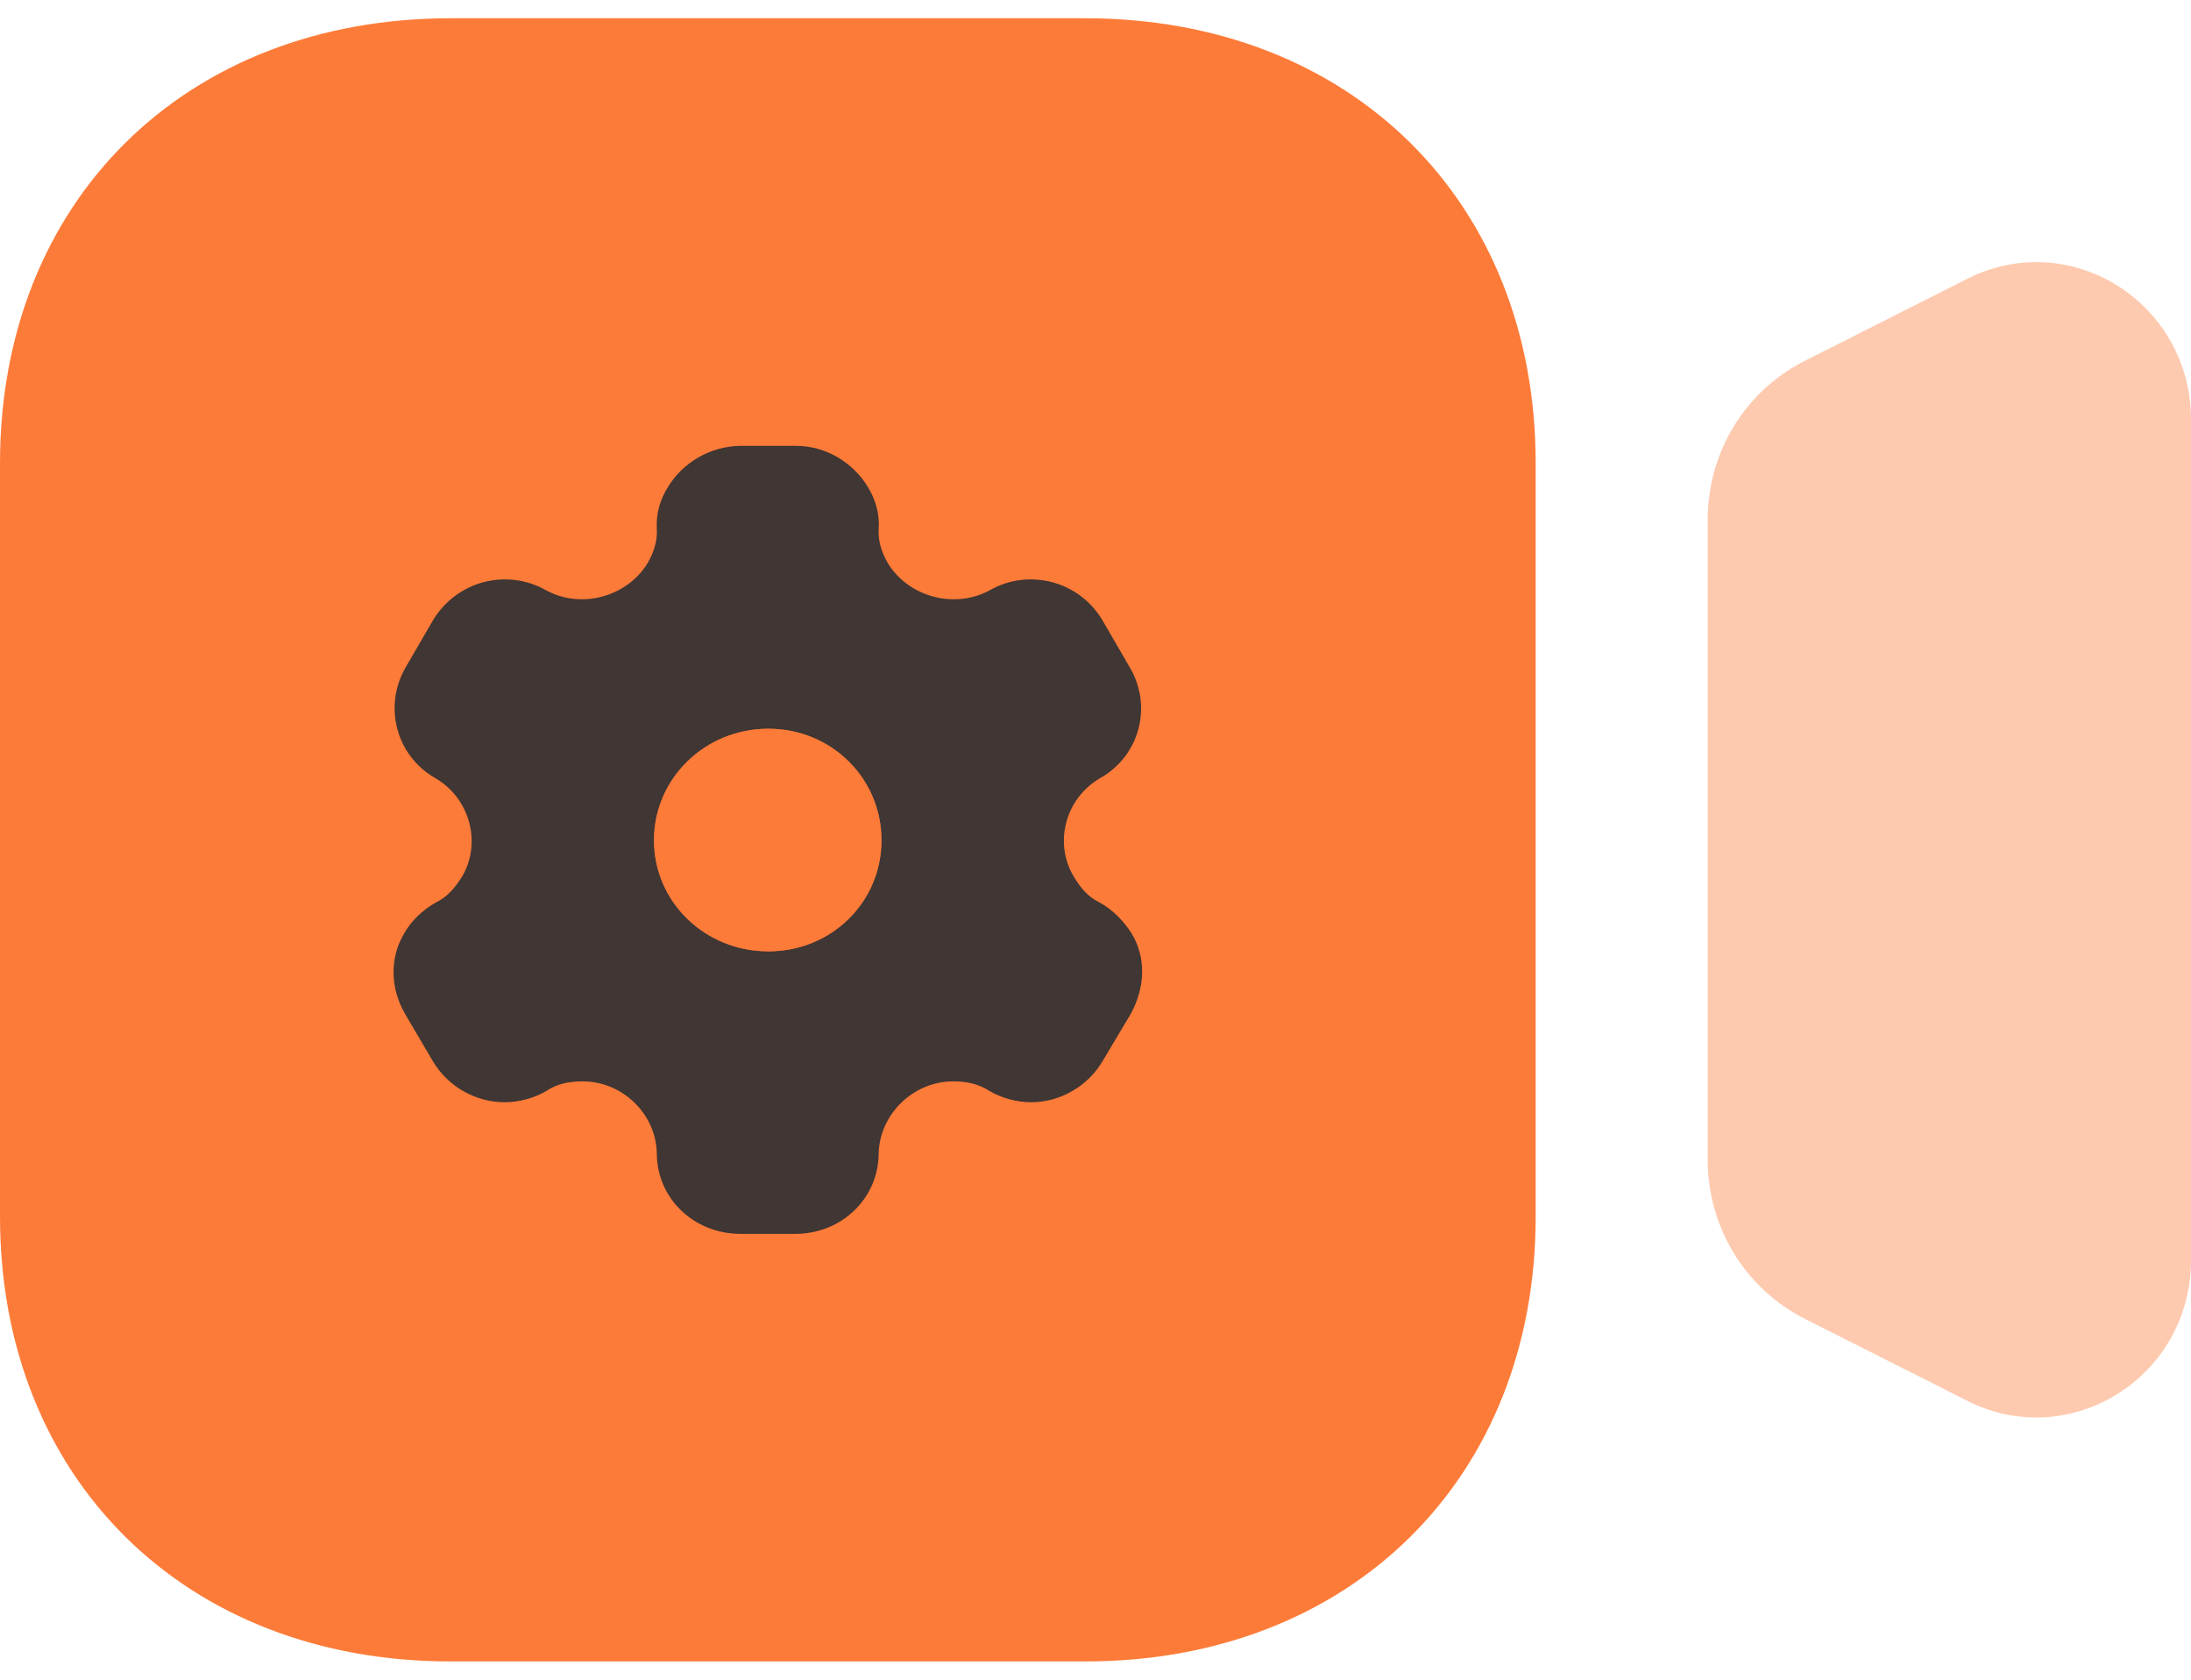 <svg width="60" height="46" viewBox="0 0 60 46" fill="none" xmlns="http://www.w3.org/2000/svg">
<path opacity="0.4" d="M57.993 7.827C56.736 7.035 55.191 6.965 53.874 7.635L49.428 9.88C47.784 10.709 46.764 12.384 46.764 14.248V31.748C46.764 33.612 47.784 35.284 49.428 36.119L53.871 38.36C54.474 38.671 55.119 38.82 55.764 38.82C56.538 38.82 57.306 38.601 57.993 38.171C59.25 37.383 60 36.015 60 34.517V11.485C60 9.987 59.25 8.619 57.993 7.827Z" fill="#FD7B38"/>
<path d="M29.715 45.5H12.339C5.073 45.5 6.10352e-05 40.49 6.10352e-05 33.317V12.683C6.10352e-05 5.507 5.073 0.5 12.339 0.5H29.715C36.981 0.5 42.054 5.507 42.054 12.683V33.317C42.054 40.49 36.981 45.5 29.715 45.5Z" fill="#FD7B38"/>
<path fill-rule="evenodd" clip-rule="evenodd" d="M30.093 24.705C30.479 24.91 30.777 25.233 30.986 25.557C31.394 26.226 31.361 27.046 30.964 27.769L30.192 29.064C29.785 29.754 29.024 30.186 28.241 30.186C27.855 30.186 27.425 30.078 27.072 29.862C26.785 29.679 26.454 29.614 26.102 29.614C25.01 29.614 24.095 30.51 24.062 31.578C24.062 32.819 23.047 33.79 21.779 33.79H20.279C19 33.79 17.986 32.819 17.986 31.578C17.964 30.51 17.049 29.614 15.957 29.614C15.593 29.614 15.262 29.679 14.987 29.862C14.634 30.078 14.193 30.186 13.818 30.186C13.024 30.186 12.263 29.754 11.855 29.064L11.094 27.769C10.686 27.068 10.664 26.226 11.072 25.557C11.248 25.233 11.579 24.91 11.954 24.705C12.263 24.554 12.461 24.305 12.649 24.014C13.2 23.086 12.869 21.867 11.932 21.317C10.841 20.702 10.488 19.331 11.116 18.263L11.855 16.99C12.495 15.922 13.862 15.544 14.964 16.17C15.924 16.688 17.17 16.343 17.732 15.425C17.909 15.123 18.008 14.8 17.986 14.476C17.964 14.055 18.085 13.656 18.295 13.332C18.703 12.663 19.441 12.232 20.246 12.21H21.801C22.617 12.21 23.356 12.663 23.764 13.332C23.962 13.656 24.095 14.055 24.062 14.476C24.04 14.8 24.139 15.123 24.315 15.425C24.878 16.343 26.124 16.688 27.094 16.17C28.186 15.544 29.564 15.922 30.192 16.99L30.931 18.263C31.571 19.331 31.218 20.702 30.115 21.317C29.178 21.867 28.847 23.086 29.41 24.014C29.586 24.305 29.785 24.554 30.093 24.705ZM17.909 23.011C17.909 24.705 19.309 26.054 21.04 26.054C22.771 26.054 24.139 24.705 24.139 23.011C24.139 21.317 22.771 19.957 21.04 19.957C19.309 19.957 17.909 21.317 17.909 23.011Z" fill="#403634"/>
<path opacity="0.7" d="M21.04 26.053C19.309 26.053 17.909 24.705 17.909 23.011C17.909 21.317 19.309 19.957 21.04 19.957C22.771 19.957 24.139 21.317 24.139 23.011C24.139 24.705 22.771 26.053 21.04 26.053Z" fill="#FD7B38"/>
</svg>

